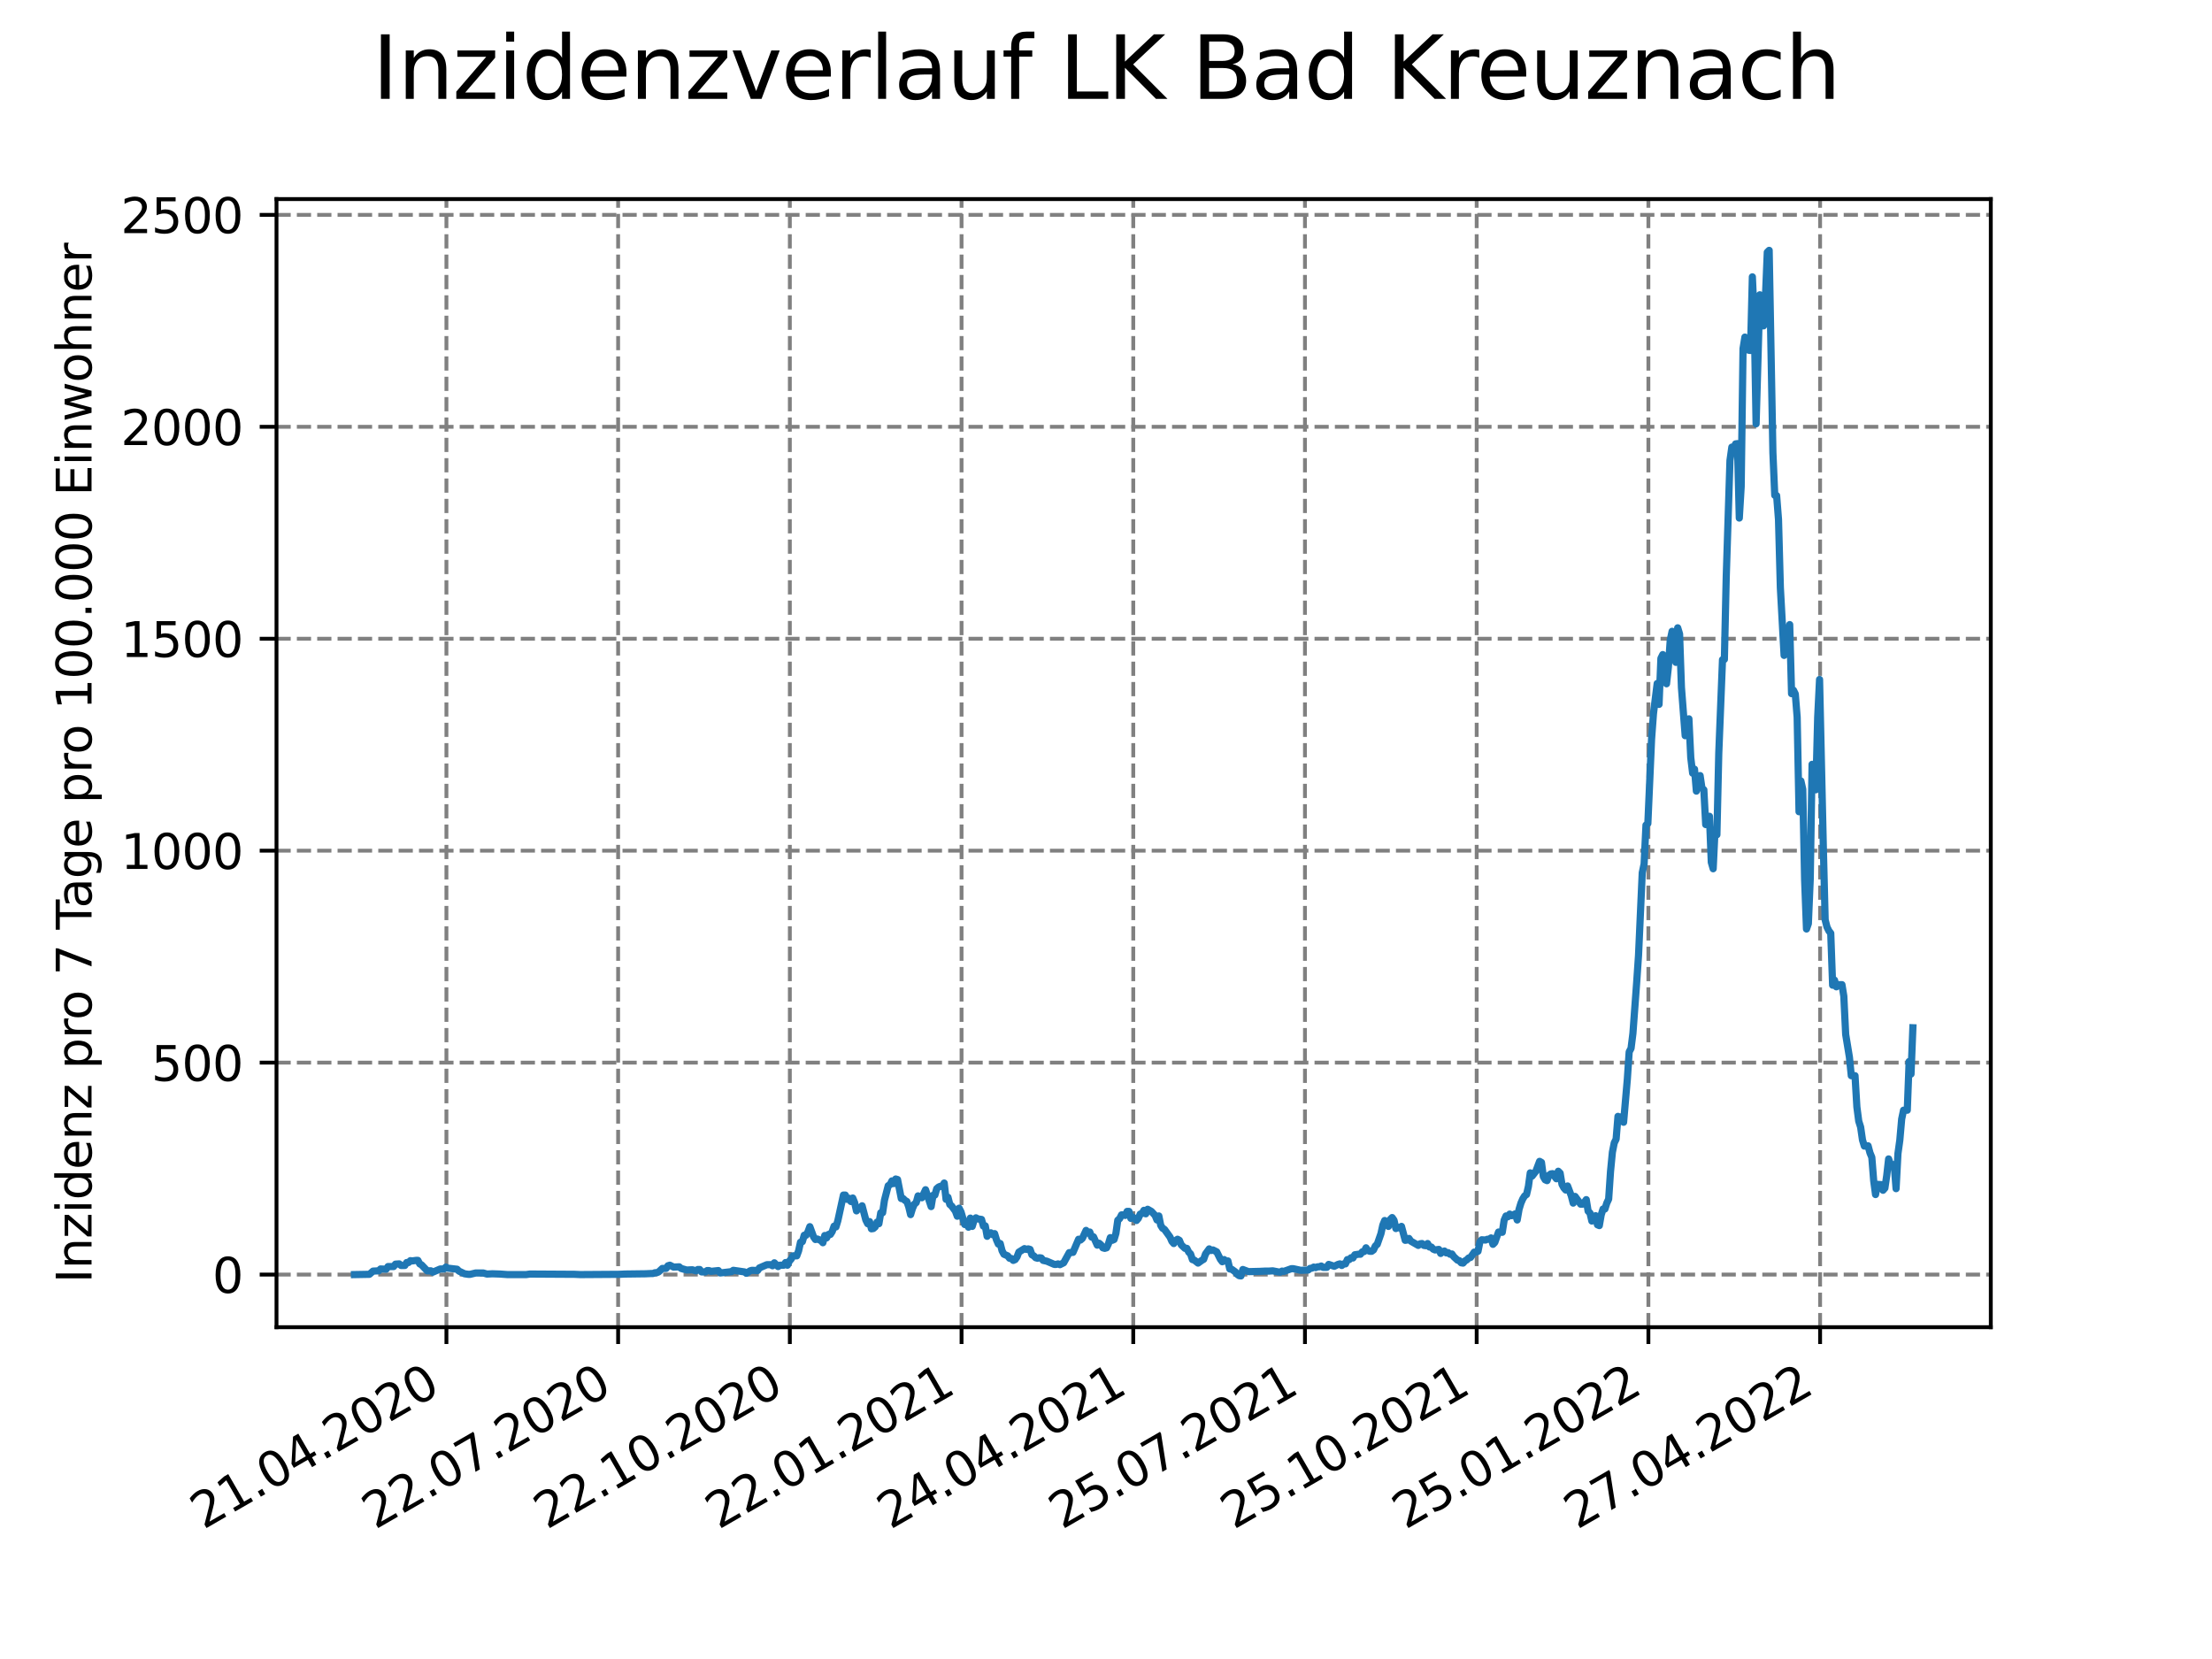 <?xml version="1.0" encoding="utf-8" standalone="no"?>
<!DOCTYPE svg PUBLIC "-//W3C//DTD SVG 1.1//EN"
  "http://www.w3.org/Graphics/SVG/1.1/DTD/svg11.dtd">
<svg xmlns:xlink="http://www.w3.org/1999/xlink" width="460.8pt" height="345.6pt" viewBox="0 0 460.8 345.6" xmlns="http://www.w3.org/2000/svg" version="1.1">
 <defs>
  <style type="text/css">*{stroke-linejoin: round; stroke-linecap: butt}</style>
 </defs>
 <g id="figure_1">
  <g id="patch_1">
   <path d="M 0 345.6 
L 460.8 345.6 
L 460.8 0 
L 0 0 
z
" style="fill: #ffffff"/>
  </g>
  <g id="axes_1">
   <g id="patch_2">
    <path d="M 57.6 276.48 
L 414.72 276.48 
L 414.72 41.472 
L 57.6 41.472 
z
" style="fill: #ffffff"/>
   </g>
   <g id="matplotlib.axis_1">
    <g id="xtick_1">
     <g id="line2d_1">
      <path d="M 92.998 276.48 
L 92.998 41.472 
" clip-path="url(#p98b57ef297)" style="fill: none; stroke-dasharray: 2.96,1.28; stroke-dashoffset: 0; stroke: #808080; stroke-width: 0.8"/>
     </g>
     <g id="line2d_2">
      <defs>
       <path id="m8af98fe41f" d="M 0 0 
L 0 3.5 
" style="stroke: #000000; stroke-width: 0.8"/>
      </defs>
      <g>
       <use xlink:href="#m8af98fe41f" x="92.998" y="276.48" style="stroke: #000000; stroke-width: 0.8"/>
      </g>
     </g>
     <g id="text_1">
      <!-- 21.04.2020 -->
      <g transform="translate(42.373 318.689)rotate(-30)scale(0.1 -0.1)">
       <defs>
        <path id="DejaVuSans-32" d="M 1228 531 
L 3431 531 
L 3431 0 
L 469 0 
L 469 531 
Q 828 903 1448 1529 
Q 2069 2156 2228 2338 
Q 2531 2678 2651 2914 
Q 2772 3150 2772 3378 
Q 2772 3750 2511 3984 
Q 2250 4219 1831 4219 
Q 1534 4219 1204 4116 
Q 875 4013 500 3803 
L 500 4441 
Q 881 4594 1212 4672 
Q 1544 4750 1819 4750 
Q 2544 4750 2975 4387 
Q 3406 4025 3406 3419 
Q 3406 3131 3298 2873 
Q 3191 2616 2906 2266 
Q 2828 2175 2409 1742 
Q 1991 1309 1228 531 
z
" transform="scale(0.016)"/>
        <path id="DejaVuSans-31" d="M 794 531 
L 1825 531 
L 1825 4091 
L 703 3866 
L 703 4441 
L 1819 4666 
L 2450 4666 
L 2450 531 
L 3481 531 
L 3481 0 
L 794 0 
L 794 531 
z
" transform="scale(0.016)"/>
        <path id="DejaVuSans-2e" d="M 684 794 
L 1344 794 
L 1344 0 
L 684 0 
L 684 794 
z
" transform="scale(0.016)"/>
        <path id="DejaVuSans-30" d="M 2034 4250 
Q 1547 4250 1301 3770 
Q 1056 3291 1056 2328 
Q 1056 1369 1301 889 
Q 1547 409 2034 409 
Q 2525 409 2770 889 
Q 3016 1369 3016 2328 
Q 3016 3291 2770 3770 
Q 2525 4250 2034 4250 
z
M 2034 4750 
Q 2819 4750 3233 4129 
Q 3647 3509 3647 2328 
Q 3647 1150 3233 529 
Q 2819 -91 2034 -91 
Q 1250 -91 836 529 
Q 422 1150 422 2328 
Q 422 3509 836 4129 
Q 1250 4750 2034 4750 
z
" transform="scale(0.016)"/>
        <path id="DejaVuSans-34" d="M 2419 4116 
L 825 1625 
L 2419 1625 
L 2419 4116 
z
M 2253 4666 
L 3047 4666 
L 3047 1625 
L 3713 1625 
L 3713 1100 
L 3047 1100 
L 3047 0 
L 2419 0 
L 2419 1100 
L 313 1100 
L 313 1709 
L 2253 4666 
z
" transform="scale(0.016)"/>
       </defs>
       <use xlink:href="#DejaVuSans-32"/>
       <use xlink:href="#DejaVuSans-31" x="63.623"/>
       <use xlink:href="#DejaVuSans-2e" x="127.246"/>
       <use xlink:href="#DejaVuSans-30" x="159.033"/>
       <use xlink:href="#DejaVuSans-34" x="222.656"/>
       <use xlink:href="#DejaVuSans-2e" x="286.279"/>
       <use xlink:href="#DejaVuSans-32" x="318.066"/>
       <use xlink:href="#DejaVuSans-30" x="381.689"/>
       <use xlink:href="#DejaVuSans-32" x="445.312"/>
       <use xlink:href="#DejaVuSans-30" x="508.936"/>
      </g>
     </g>
    </g>
    <g id="xtick_2">
     <g id="line2d_3">
      <path d="M 128.768 276.48 
L 128.768 41.472 
" clip-path="url(#p98b57ef297)" style="fill: none; stroke-dasharray: 2.96,1.28; stroke-dashoffset: 0; stroke: #808080; stroke-width: 0.8"/>
     </g>
     <g id="line2d_4">
      <g>
       <use xlink:href="#m8af98fe41f" x="128.768" y="276.48" style="stroke: #000000; stroke-width: 0.8"/>
      </g>
     </g>
     <g id="text_2">
      <!-- 22.07.2020 -->
      <g transform="translate(78.143 318.689)rotate(-30)scale(0.1 -0.1)">
       <defs>
        <path id="DejaVuSans-37" d="M 525 4666 
L 3525 4666 
L 3525 4397 
L 1831 0 
L 1172 0 
L 2766 4134 
L 525 4134 
L 525 4666 
z
" transform="scale(0.016)"/>
       </defs>
       <use xlink:href="#DejaVuSans-32"/>
       <use xlink:href="#DejaVuSans-32" x="63.623"/>
       <use xlink:href="#DejaVuSans-2e" x="127.246"/>
       <use xlink:href="#DejaVuSans-30" x="159.033"/>
       <use xlink:href="#DejaVuSans-37" x="222.656"/>
       <use xlink:href="#DejaVuSans-2e" x="286.279"/>
       <use xlink:href="#DejaVuSans-32" x="318.066"/>
       <use xlink:href="#DejaVuSans-30" x="381.689"/>
       <use xlink:href="#DejaVuSans-32" x="445.312"/>
       <use xlink:href="#DejaVuSans-30" x="508.936"/>
      </g>
     </g>
    </g>
    <g id="xtick_3">
     <g id="line2d_5">
      <path d="M 164.538 276.48 
L 164.538 41.472 
" clip-path="url(#p98b57ef297)" style="fill: none; stroke-dasharray: 2.96,1.28; stroke-dashoffset: 0; stroke: #808080; stroke-width: 0.8"/>
     </g>
     <g id="line2d_6">
      <g>
       <use xlink:href="#m8af98fe41f" x="164.538" y="276.48" style="stroke: #000000; stroke-width: 0.8"/>
      </g>
     </g>
     <g id="text_3">
      <!-- 22.10.2020 -->
      <g transform="translate(113.913 318.689)rotate(-30)scale(0.1 -0.1)">
       <use xlink:href="#DejaVuSans-32"/>
       <use xlink:href="#DejaVuSans-32" x="63.623"/>
       <use xlink:href="#DejaVuSans-2e" x="127.246"/>
       <use xlink:href="#DejaVuSans-31" x="159.033"/>
       <use xlink:href="#DejaVuSans-30" x="222.656"/>
       <use xlink:href="#DejaVuSans-2e" x="286.279"/>
       <use xlink:href="#DejaVuSans-32" x="318.066"/>
       <use xlink:href="#DejaVuSans-30" x="381.689"/>
       <use xlink:href="#DejaVuSans-32" x="445.312"/>
       <use xlink:href="#DejaVuSans-30" x="508.936"/>
      </g>
     </g>
    </g>
    <g id="xtick_4">
     <g id="line2d_7">
      <path d="M 200.309 276.48 
L 200.309 41.472 
" clip-path="url(#p98b57ef297)" style="fill: none; stroke-dasharray: 2.96,1.28; stroke-dashoffset: 0; stroke: #808080; stroke-width: 0.8"/>
     </g>
     <g id="line2d_8">
      <g>
       <use xlink:href="#m8af98fe41f" x="200.309" y="276.48" style="stroke: #000000; stroke-width: 0.8"/>
      </g>
     </g>
     <g id="text_4">
      <!-- 22.01.2021 -->
      <g transform="translate(149.683 318.689)rotate(-30)scale(0.1 -0.1)">
       <use xlink:href="#DejaVuSans-32"/>
       <use xlink:href="#DejaVuSans-32" x="63.623"/>
       <use xlink:href="#DejaVuSans-2e" x="127.246"/>
       <use xlink:href="#DejaVuSans-30" x="159.033"/>
       <use xlink:href="#DejaVuSans-31" x="222.656"/>
       <use xlink:href="#DejaVuSans-2e" x="286.279"/>
       <use xlink:href="#DejaVuSans-32" x="318.066"/>
       <use xlink:href="#DejaVuSans-30" x="381.689"/>
       <use xlink:href="#DejaVuSans-32" x="445.312"/>
       <use xlink:href="#DejaVuSans-31" x="508.936"/>
      </g>
     </g>
    </g>
    <g id="xtick_5">
     <g id="line2d_9">
      <path d="M 236.079 276.48 
L 236.079 41.472 
" clip-path="url(#p98b57ef297)" style="fill: none; stroke-dasharray: 2.96,1.28; stroke-dashoffset: 0; stroke: #808080; stroke-width: 0.8"/>
     </g>
     <g id="line2d_10">
      <g>
       <use xlink:href="#m8af98fe41f" x="236.079" y="276.48" style="stroke: #000000; stroke-width: 0.8"/>
      </g>
     </g>
     <g id="text_5">
      <!-- 24.04.2021 -->
      <g transform="translate(185.454 318.689)rotate(-30)scale(0.1 -0.1)">
       <use xlink:href="#DejaVuSans-32"/>
       <use xlink:href="#DejaVuSans-34" x="63.623"/>
       <use xlink:href="#DejaVuSans-2e" x="127.246"/>
       <use xlink:href="#DejaVuSans-30" x="159.033"/>
       <use xlink:href="#DejaVuSans-34" x="222.656"/>
       <use xlink:href="#DejaVuSans-2e" x="286.279"/>
       <use xlink:href="#DejaVuSans-32" x="318.066"/>
       <use xlink:href="#DejaVuSans-30" x="381.689"/>
       <use xlink:href="#DejaVuSans-32" x="445.312"/>
       <use xlink:href="#DejaVuSans-31" x="508.936"/>
      </g>
     </g>
    </g>
    <g id="xtick_6">
     <g id="line2d_11">
      <path d="M 271.849 276.48 
L 271.849 41.472 
" clip-path="url(#p98b57ef297)" style="fill: none; stroke-dasharray: 2.96,1.28; stroke-dashoffset: 0; stroke: #808080; stroke-width: 0.8"/>
     </g>
     <g id="line2d_12">
      <g>
       <use xlink:href="#m8af98fe41f" x="271.849" y="276.48" style="stroke: #000000; stroke-width: 0.8"/>
      </g>
     </g>
     <g id="text_6">
      <!-- 25.07.2021 -->
      <g transform="translate(221.224 318.689)rotate(-30)scale(0.1 -0.1)">
       <defs>
        <path id="DejaVuSans-35" d="M 691 4666 
L 3169 4666 
L 3169 4134 
L 1269 4134 
L 1269 2991 
Q 1406 3038 1543 3061 
Q 1681 3084 1819 3084 
Q 2600 3084 3056 2656 
Q 3513 2228 3513 1497 
Q 3513 744 3044 326 
Q 2575 -91 1722 -91 
Q 1428 -91 1123 -41 
Q 819 9 494 109 
L 494 744 
Q 775 591 1075 516 
Q 1375 441 1709 441 
Q 2250 441 2565 725 
Q 2881 1009 2881 1497 
Q 2881 1984 2565 2268 
Q 2250 2553 1709 2553 
Q 1456 2553 1204 2497 
Q 953 2441 691 2322 
L 691 4666 
z
" transform="scale(0.016)"/>
       </defs>
       <use xlink:href="#DejaVuSans-32"/>
       <use xlink:href="#DejaVuSans-35" x="63.623"/>
       <use xlink:href="#DejaVuSans-2e" x="127.246"/>
       <use xlink:href="#DejaVuSans-30" x="159.033"/>
       <use xlink:href="#DejaVuSans-37" x="222.656"/>
       <use xlink:href="#DejaVuSans-2e" x="286.279"/>
       <use xlink:href="#DejaVuSans-32" x="318.066"/>
       <use xlink:href="#DejaVuSans-30" x="381.689"/>
       <use xlink:href="#DejaVuSans-32" x="445.312"/>
       <use xlink:href="#DejaVuSans-31" x="508.936"/>
      </g>
     </g>
    </g>
    <g id="xtick_7">
     <g id="line2d_13">
      <path d="M 307.62 276.48 
L 307.62 41.472 
" clip-path="url(#p98b57ef297)" style="fill: none; stroke-dasharray: 2.96,1.28; stroke-dashoffset: 0; stroke: #808080; stroke-width: 0.8"/>
     </g>
     <g id="line2d_14">
      <g>
       <use xlink:href="#m8af98fe41f" x="307.62" y="276.48" style="stroke: #000000; stroke-width: 0.8"/>
      </g>
     </g>
     <g id="text_7">
      <!-- 25.10.2021 -->
      <g transform="translate(256.994 318.689)rotate(-30)scale(0.1 -0.1)">
       <use xlink:href="#DejaVuSans-32"/>
       <use xlink:href="#DejaVuSans-35" x="63.623"/>
       <use xlink:href="#DejaVuSans-2e" x="127.246"/>
       <use xlink:href="#DejaVuSans-31" x="159.033"/>
       <use xlink:href="#DejaVuSans-30" x="222.656"/>
       <use xlink:href="#DejaVuSans-2e" x="286.279"/>
       <use xlink:href="#DejaVuSans-32" x="318.066"/>
       <use xlink:href="#DejaVuSans-30" x="381.689"/>
       <use xlink:href="#DejaVuSans-32" x="445.312"/>
       <use xlink:href="#DejaVuSans-31" x="508.936"/>
      </g>
     </g>
    </g>
    <g id="xtick_8">
     <g id="line2d_15">
      <path d="M 343.39 276.48 
L 343.39 41.472 
" clip-path="url(#p98b57ef297)" style="fill: none; stroke-dasharray: 2.96,1.28; stroke-dashoffset: 0; stroke: #808080; stroke-width: 0.8"/>
     </g>
     <g id="line2d_16">
      <g>
       <use xlink:href="#m8af98fe41f" x="343.39" y="276.48" style="stroke: #000000; stroke-width: 0.8"/>
      </g>
     </g>
     <g id="text_8">
      <!-- 25.01.2022 -->
      <g transform="translate(292.765 318.689)rotate(-30)scale(0.1 -0.1)">
       <use xlink:href="#DejaVuSans-32"/>
       <use xlink:href="#DejaVuSans-35" x="63.623"/>
       <use xlink:href="#DejaVuSans-2e" x="127.246"/>
       <use xlink:href="#DejaVuSans-30" x="159.033"/>
       <use xlink:href="#DejaVuSans-31" x="222.656"/>
       <use xlink:href="#DejaVuSans-2e" x="286.279"/>
       <use xlink:href="#DejaVuSans-32" x="318.066"/>
       <use xlink:href="#DejaVuSans-30" x="381.689"/>
       <use xlink:href="#DejaVuSans-32" x="445.312"/>
       <use xlink:href="#DejaVuSans-32" x="508.936"/>
      </g>
     </g>
    </g>
    <g id="xtick_9">
     <g id="line2d_17">
      <path d="M 379.16 276.48 
L 379.16 41.472 
" clip-path="url(#p98b57ef297)" style="fill: none; stroke-dasharray: 2.96,1.28; stroke-dashoffset: 0; stroke: #808080; stroke-width: 0.8"/>
     </g>
     <g id="line2d_18">
      <g>
       <use xlink:href="#m8af98fe41f" x="379.16" y="276.48" style="stroke: #000000; stroke-width: 0.8"/>
      </g>
     </g>
     <g id="text_9">
      <!-- 27.04.2022 -->
      <g transform="translate(328.535 318.689)rotate(-30)scale(0.1 -0.1)">
       <use xlink:href="#DejaVuSans-32"/>
       <use xlink:href="#DejaVuSans-37" x="63.623"/>
       <use xlink:href="#DejaVuSans-2e" x="127.246"/>
       <use xlink:href="#DejaVuSans-30" x="159.033"/>
       <use xlink:href="#DejaVuSans-34" x="222.656"/>
       <use xlink:href="#DejaVuSans-2e" x="286.279"/>
       <use xlink:href="#DejaVuSans-32" x="318.066"/>
       <use xlink:href="#DejaVuSans-30" x="381.689"/>
       <use xlink:href="#DejaVuSans-32" x="445.312"/>
       <use xlink:href="#DejaVuSans-32" x="508.936"/>
      </g>
     </g>
    </g>
   </g>
   <g id="matplotlib.axis_2">
    <g id="ytick_1">
     <g id="line2d_19">
      <path d="M 57.6 265.519 
L 414.72 265.519 
" clip-path="url(#p98b57ef297)" style="fill: none; stroke-dasharray: 2.96,1.28; stroke-dashoffset: 0; stroke: #808080; stroke-width: 0.8"/>
     </g>
     <g id="line2d_20">
      <defs>
       <path id="mca3a124406" d="M 0 0 
L -3.5 0 
" style="stroke: #000000; stroke-width: 0.8"/>
      </defs>
      <g>
       <use xlink:href="#mca3a124406" x="57.6" y="265.519" style="stroke: #000000; stroke-width: 0.8"/>
      </g>
     </g>
     <g id="text_10">
      <!-- 0 -->
      <g transform="translate(44.237 269.318)scale(0.1 -0.1)">
       <use xlink:href="#DejaVuSans-30"/>
      </g>
     </g>
    </g>
    <g id="ytick_2">
     <g id="line2d_21">
      <path d="M 57.6 221.367 
L 414.72 221.367 
" clip-path="url(#p98b57ef297)" style="fill: none; stroke-dasharray: 2.96,1.28; stroke-dashoffset: 0; stroke: #808080; stroke-width: 0.8"/>
     </g>
     <g id="line2d_22">
      <g>
       <use xlink:href="#mca3a124406" x="57.6" y="221.367" style="stroke: #000000; stroke-width: 0.8"/>
      </g>
     </g>
     <g id="text_11">
      <!-- 500 -->
      <g transform="translate(31.512 225.166)scale(0.1 -0.1)">
       <use xlink:href="#DejaVuSans-35"/>
       <use xlink:href="#DejaVuSans-30" x="63.623"/>
       <use xlink:href="#DejaVuSans-30" x="127.246"/>
      </g>
     </g>
    </g>
    <g id="ytick_3">
     <g id="line2d_23">
      <path d="M 57.6 177.215 
L 414.72 177.215 
" clip-path="url(#p98b57ef297)" style="fill: none; stroke-dasharray: 2.96,1.28; stroke-dashoffset: 0; stroke: #808080; stroke-width: 0.8"/>
     </g>
     <g id="line2d_24">
      <g>
       <use xlink:href="#mca3a124406" x="57.6" y="177.215" style="stroke: #000000; stroke-width: 0.8"/>
      </g>
     </g>
     <g id="text_12">
      <!-- 1000 -->
      <g transform="translate(25.15 181.014)scale(0.1 -0.1)">
       <use xlink:href="#DejaVuSans-31"/>
       <use xlink:href="#DejaVuSans-30" x="63.623"/>
       <use xlink:href="#DejaVuSans-30" x="127.246"/>
       <use xlink:href="#DejaVuSans-30" x="190.869"/>
      </g>
     </g>
    </g>
    <g id="ytick_4">
     <g id="line2d_25">
      <path d="M 57.6 133.062 
L 414.72 133.062 
" clip-path="url(#p98b57ef297)" style="fill: none; stroke-dasharray: 2.96,1.28; stroke-dashoffset: 0; stroke: #808080; stroke-width: 0.8"/>
     </g>
     <g id="line2d_26">
      <g>
       <use xlink:href="#mca3a124406" x="57.6" y="133.062" style="stroke: #000000; stroke-width: 0.8"/>
      </g>
     </g>
     <g id="text_13">
      <!-- 1500 -->
      <g transform="translate(25.15 136.862)scale(0.1 -0.1)">
       <use xlink:href="#DejaVuSans-31"/>
       <use xlink:href="#DejaVuSans-35" x="63.623"/>
       <use xlink:href="#DejaVuSans-30" x="127.246"/>
       <use xlink:href="#DejaVuSans-30" x="190.869"/>
      </g>
     </g>
    </g>
    <g id="ytick_5">
     <g id="line2d_27">
      <path d="M 57.6 88.91 
L 414.72 88.91 
" clip-path="url(#p98b57ef297)" style="fill: none; stroke-dasharray: 2.96,1.28; stroke-dashoffset: 0; stroke: #808080; stroke-width: 0.8"/>
     </g>
     <g id="line2d_28">
      <g>
       <use xlink:href="#mca3a124406" x="57.6" y="88.91" style="stroke: #000000; stroke-width: 0.8"/>
      </g>
     </g>
     <g id="text_14">
      <!-- 2000 -->
      <g transform="translate(25.15 92.709)scale(0.1 -0.1)">
       <use xlink:href="#DejaVuSans-32"/>
       <use xlink:href="#DejaVuSans-30" x="63.623"/>
       <use xlink:href="#DejaVuSans-30" x="127.246"/>
       <use xlink:href="#DejaVuSans-30" x="190.869"/>
      </g>
     </g>
    </g>
    <g id="ytick_6">
     <g id="line2d_29">
      <path d="M 57.6 44.758 
L 414.72 44.758 
" clip-path="url(#p98b57ef297)" style="fill: none; stroke-dasharray: 2.96,1.28; stroke-dashoffset: 0; stroke: #808080; stroke-width: 0.8"/>
     </g>
     <g id="line2d_30">
      <g>
       <use xlink:href="#mca3a124406" x="57.6" y="44.758" style="stroke: #000000; stroke-width: 0.8"/>
      </g>
     </g>
     <g id="text_15">
      <!-- 2500 -->
      <g transform="translate(25.15 48.557)scale(0.1 -0.1)">
       <use xlink:href="#DejaVuSans-32"/>
       <use xlink:href="#DejaVuSans-35" x="63.623"/>
       <use xlink:href="#DejaVuSans-30" x="127.246"/>
       <use xlink:href="#DejaVuSans-30" x="190.869"/>
      </g>
     </g>
    </g>
    <g id="text_16">
     <!-- Inzidenz pro 7 Tage pro 100.000 Einwohner -->
     <g transform="translate(19.07 267.301)rotate(-90)scale(0.1 -0.1)">
      <defs>
       <path id="DejaVuSans-49" d="M 628 4666 
L 1259 4666 
L 1259 0 
L 628 0 
L 628 4666 
z
" transform="scale(0.016)"/>
       <path id="DejaVuSans-6e" d="M 3513 2113 
L 3513 0 
L 2938 0 
L 2938 2094 
Q 2938 2591 2744 2837 
Q 2550 3084 2163 3084 
Q 1697 3084 1428 2787 
Q 1159 2491 1159 1978 
L 1159 0 
L 581 0 
L 581 3500 
L 1159 3500 
L 1159 2956 
Q 1366 3272 1645 3428 
Q 1925 3584 2291 3584 
Q 2894 3584 3203 3211 
Q 3513 2838 3513 2113 
z
" transform="scale(0.016)"/>
       <path id="DejaVuSans-7a" d="M 353 3500 
L 3084 3500 
L 3084 2975 
L 922 459 
L 3084 459 
L 3084 0 
L 275 0 
L 275 525 
L 2438 3041 
L 353 3041 
L 353 3500 
z
" transform="scale(0.016)"/>
       <path id="DejaVuSans-69" d="M 603 3500 
L 1178 3500 
L 1178 0 
L 603 0 
L 603 3500 
z
M 603 4863 
L 1178 4863 
L 1178 4134 
L 603 4134 
L 603 4863 
z
" transform="scale(0.016)"/>
       <path id="DejaVuSans-64" d="M 2906 2969 
L 2906 4863 
L 3481 4863 
L 3481 0 
L 2906 0 
L 2906 525 
Q 2725 213 2448 61 
Q 2172 -91 1784 -91 
Q 1150 -91 751 415 
Q 353 922 353 1747 
Q 353 2572 751 3078 
Q 1150 3584 1784 3584 
Q 2172 3584 2448 3432 
Q 2725 3281 2906 2969 
z
M 947 1747 
Q 947 1113 1208 752 
Q 1469 391 1925 391 
Q 2381 391 2643 752 
Q 2906 1113 2906 1747 
Q 2906 2381 2643 2742 
Q 2381 3103 1925 3103 
Q 1469 3103 1208 2742 
Q 947 2381 947 1747 
z
" transform="scale(0.016)"/>
       <path id="DejaVuSans-65" d="M 3597 1894 
L 3597 1613 
L 953 1613 
Q 991 1019 1311 708 
Q 1631 397 2203 397 
Q 2534 397 2845 478 
Q 3156 559 3463 722 
L 3463 178 
Q 3153 47 2828 -22 
Q 2503 -91 2169 -91 
Q 1331 -91 842 396 
Q 353 884 353 1716 
Q 353 2575 817 3079 
Q 1281 3584 2069 3584 
Q 2775 3584 3186 3129 
Q 3597 2675 3597 1894 
z
M 3022 2063 
Q 3016 2534 2758 2815 
Q 2500 3097 2075 3097 
Q 1594 3097 1305 2825 
Q 1016 2553 972 2059 
L 3022 2063 
z
" transform="scale(0.016)"/>
       <path id="DejaVuSans-20" transform="scale(0.016)"/>
       <path id="DejaVuSans-70" d="M 1159 525 
L 1159 -1331 
L 581 -1331 
L 581 3500 
L 1159 3500 
L 1159 2969 
Q 1341 3281 1617 3432 
Q 1894 3584 2278 3584 
Q 2916 3584 3314 3078 
Q 3713 2572 3713 1747 
Q 3713 922 3314 415 
Q 2916 -91 2278 -91 
Q 1894 -91 1617 61 
Q 1341 213 1159 525 
z
M 3116 1747 
Q 3116 2381 2855 2742 
Q 2594 3103 2138 3103 
Q 1681 3103 1420 2742 
Q 1159 2381 1159 1747 
Q 1159 1113 1420 752 
Q 1681 391 2138 391 
Q 2594 391 2855 752 
Q 3116 1113 3116 1747 
z
" transform="scale(0.016)"/>
       <path id="DejaVuSans-72" d="M 2631 2963 
Q 2534 3019 2420 3045 
Q 2306 3072 2169 3072 
Q 1681 3072 1420 2755 
Q 1159 2438 1159 1844 
L 1159 0 
L 581 0 
L 581 3500 
L 1159 3500 
L 1159 2956 
Q 1341 3275 1631 3429 
Q 1922 3584 2338 3584 
Q 2397 3584 2469 3576 
Q 2541 3569 2628 3553 
L 2631 2963 
z
" transform="scale(0.016)"/>
       <path id="DejaVuSans-6f" d="M 1959 3097 
Q 1497 3097 1228 2736 
Q 959 2375 959 1747 
Q 959 1119 1226 758 
Q 1494 397 1959 397 
Q 2419 397 2687 759 
Q 2956 1122 2956 1747 
Q 2956 2369 2687 2733 
Q 2419 3097 1959 3097 
z
M 1959 3584 
Q 2709 3584 3137 3096 
Q 3566 2609 3566 1747 
Q 3566 888 3137 398 
Q 2709 -91 1959 -91 
Q 1206 -91 779 398 
Q 353 888 353 1747 
Q 353 2609 779 3096 
Q 1206 3584 1959 3584 
z
" transform="scale(0.016)"/>
       <path id="DejaVuSans-54" d="M -19 4666 
L 3928 4666 
L 3928 4134 
L 2272 4134 
L 2272 0 
L 1638 0 
L 1638 4134 
L -19 4134 
L -19 4666 
z
" transform="scale(0.016)"/>
       <path id="DejaVuSans-61" d="M 2194 1759 
Q 1497 1759 1228 1600 
Q 959 1441 959 1056 
Q 959 750 1161 570 
Q 1363 391 1709 391 
Q 2188 391 2477 730 
Q 2766 1069 2766 1631 
L 2766 1759 
L 2194 1759 
z
M 3341 1997 
L 3341 0 
L 2766 0 
L 2766 531 
Q 2569 213 2275 61 
Q 1981 -91 1556 -91 
Q 1019 -91 701 211 
Q 384 513 384 1019 
Q 384 1609 779 1909 
Q 1175 2209 1959 2209 
L 2766 2209 
L 2766 2266 
Q 2766 2663 2505 2880 
Q 2244 3097 1772 3097 
Q 1472 3097 1187 3025 
Q 903 2953 641 2809 
L 641 3341 
Q 956 3463 1253 3523 
Q 1550 3584 1831 3584 
Q 2591 3584 2966 3190 
Q 3341 2797 3341 1997 
z
" transform="scale(0.016)"/>
       <path id="DejaVuSans-67" d="M 2906 1791 
Q 2906 2416 2648 2759 
Q 2391 3103 1925 3103 
Q 1463 3103 1205 2759 
Q 947 2416 947 1791 
Q 947 1169 1205 825 
Q 1463 481 1925 481 
Q 2391 481 2648 825 
Q 2906 1169 2906 1791 
z
M 3481 434 
Q 3481 -459 3084 -895 
Q 2688 -1331 1869 -1331 
Q 1566 -1331 1297 -1286 
Q 1028 -1241 775 -1147 
L 775 -588 
Q 1028 -725 1275 -790 
Q 1522 -856 1778 -856 
Q 2344 -856 2625 -561 
Q 2906 -266 2906 331 
L 2906 616 
Q 2728 306 2450 153 
Q 2172 0 1784 0 
Q 1141 0 747 490 
Q 353 981 353 1791 
Q 353 2603 747 3093 
Q 1141 3584 1784 3584 
Q 2172 3584 2450 3431 
Q 2728 3278 2906 2969 
L 2906 3500 
L 3481 3500 
L 3481 434 
z
" transform="scale(0.016)"/>
       <path id="DejaVuSans-45" d="M 628 4666 
L 3578 4666 
L 3578 4134 
L 1259 4134 
L 1259 2753 
L 3481 2753 
L 3481 2222 
L 1259 2222 
L 1259 531 
L 3634 531 
L 3634 0 
L 628 0 
L 628 4666 
z
" transform="scale(0.016)"/>
       <path id="DejaVuSans-77" d="M 269 3500 
L 844 3500 
L 1563 769 
L 2278 3500 
L 2956 3500 
L 3675 769 
L 4391 3500 
L 4966 3500 
L 4050 0 
L 3372 0 
L 2619 2869 
L 1863 0 
L 1184 0 
L 269 3500 
z
" transform="scale(0.016)"/>
       <path id="DejaVuSans-68" d="M 3513 2113 
L 3513 0 
L 2938 0 
L 2938 2094 
Q 2938 2591 2744 2837 
Q 2550 3084 2163 3084 
Q 1697 3084 1428 2787 
Q 1159 2491 1159 1978 
L 1159 0 
L 581 0 
L 581 4863 
L 1159 4863 
L 1159 2956 
Q 1366 3272 1645 3428 
Q 1925 3584 2291 3584 
Q 2894 3584 3203 3211 
Q 3513 2838 3513 2113 
z
" transform="scale(0.016)"/>
      </defs>
      <use xlink:href="#DejaVuSans-49"/>
      <use xlink:href="#DejaVuSans-6e" x="29.492"/>
      <use xlink:href="#DejaVuSans-7a" x="92.871"/>
      <use xlink:href="#DejaVuSans-69" x="145.361"/>
      <use xlink:href="#DejaVuSans-64" x="173.145"/>
      <use xlink:href="#DejaVuSans-65" x="236.621"/>
      <use xlink:href="#DejaVuSans-6e" x="298.145"/>
      <use xlink:href="#DejaVuSans-7a" x="361.523"/>
      <use xlink:href="#DejaVuSans-20" x="414.014"/>
      <use xlink:href="#DejaVuSans-70" x="445.801"/>
      <use xlink:href="#DejaVuSans-72" x="509.277"/>
      <use xlink:href="#DejaVuSans-6f" x="548.141"/>
      <use xlink:href="#DejaVuSans-20" x="609.322"/>
      <use xlink:href="#DejaVuSans-37" x="641.109"/>
      <use xlink:href="#DejaVuSans-20" x="704.732"/>
      <use xlink:href="#DejaVuSans-54" x="736.52"/>
      <use xlink:href="#DejaVuSans-61" x="781.104"/>
      <use xlink:href="#DejaVuSans-67" x="842.383"/>
      <use xlink:href="#DejaVuSans-65" x="905.859"/>
      <use xlink:href="#DejaVuSans-20" x="967.383"/>
      <use xlink:href="#DejaVuSans-70" x="999.17"/>
      <use xlink:href="#DejaVuSans-72" x="1062.646"/>
      <use xlink:href="#DejaVuSans-6f" x="1101.51"/>
      <use xlink:href="#DejaVuSans-20" x="1162.691"/>
      <use xlink:href="#DejaVuSans-31" x="1194.479"/>
      <use xlink:href="#DejaVuSans-30" x="1258.102"/>
      <use xlink:href="#DejaVuSans-30" x="1321.725"/>
      <use xlink:href="#DejaVuSans-2e" x="1385.348"/>
      <use xlink:href="#DejaVuSans-30" x="1417.135"/>
      <use xlink:href="#DejaVuSans-30" x="1480.758"/>
      <use xlink:href="#DejaVuSans-30" x="1544.381"/>
      <use xlink:href="#DejaVuSans-20" x="1608.004"/>
      <use xlink:href="#DejaVuSans-45" x="1639.791"/>
      <use xlink:href="#DejaVuSans-69" x="1702.975"/>
      <use xlink:href="#DejaVuSans-6e" x="1730.758"/>
      <use xlink:href="#DejaVuSans-77" x="1794.137"/>
      <use xlink:href="#DejaVuSans-6f" x="1875.924"/>
      <use xlink:href="#DejaVuSans-68" x="1937.105"/>
      <use xlink:href="#DejaVuSans-6e" x="2000.484"/>
      <use xlink:href="#DejaVuSans-65" x="2063.863"/>
      <use xlink:href="#DejaVuSans-72" x="2125.387"/>
     </g>
    </g>
   </g>
   <g id="line2d_31">
    <path d="M 73.833 265.519 
L 76.943 265.463 
L 77.721 264.794 
L 78.887 264.738 
L 79.276 264.348 
L 80.442 264.404 
L 80.831 263.846 
L 81.998 263.846 
L 82.386 263.344 
L 83.164 263.288 
L 83.553 263.623 
L 84.331 263.623 
L 84.719 263.009 
L 85.108 263.009 
L 85.497 262.619 
L 85.886 262.675 
L 86.663 262.563 
L 87.052 262.563 
L 87.441 263.288 
L 87.83 263.511 
L 88.996 264.738 
L 89.774 264.738 
L 90.163 265.017 
L 91.718 264.348 
L 92.496 264.348 
L 92.884 263.958 
L 93.273 264.181 
L 95.217 264.404 
L 95.606 264.794 
L 96.772 265.352 
L 97.55 265.463 
L 97.939 265.463 
L 99.105 265.184 
L 99.883 265.184 
L 100.66 265.184 
L 101.438 265.407 
L 102.605 265.352 
L 104.16 265.407 
L 105.715 265.519 
L 109.603 265.519 
L 110.381 265.407 
L 119.712 265.463 
L 120.878 265.519 
L 129.043 265.463 
L 130.21 265.407 
L 134.487 265.352 
L 135.653 265.296 
L 136.042 265.296 
L 136.431 265.129 
L 136.82 265.129 
L 137.208 264.961 
L 137.986 264.236 
L 138.764 264.236 
L 139.152 263.679 
L 139.541 263.567 
L 140.319 263.958 
L 141.485 263.902 
L 141.874 264.236 
L 143.041 264.571 
L 144.207 264.515 
L 144.985 264.738 
L 145.373 264.459 
L 145.762 264.459 
L 146.151 264.961 
L 146.929 264.961 
L 147.317 264.682 
L 147.706 264.682 
L 148.095 264.85 
L 149.65 264.682 
L 150.039 265.184 
L 152.372 264.906 
L 152.761 264.627 
L 155.094 264.961 
L 155.482 265.24 
L 156.26 264.738 
L 156.649 264.627 
L 157.815 264.682 
L 158.204 264.125 
L 159.759 263.456 
L 160.537 263.456 
L 160.926 263.679 
L 161.314 263.065 
L 162.092 263.846 
L 162.481 263.567 
L 163.259 263.567 
L 163.647 263.009 
L 164.036 263.567 
L 164.425 262.731 
L 164.814 262.284 
L 165.203 261.615 
L 165.98 261.615 
L 166.369 260.556 
L 166.758 258.771 
L 167.147 258.66 
L 167.535 257.321 
L 167.924 257.321 
L 168.313 256.596 
L 168.702 255.537 
L 169.479 257.656 
L 169.868 258.213 
L 170.257 258.102 
L 171.035 258.437 
L 171.423 258.883 
L 171.812 257.377 
L 172.201 257.879 
L 172.59 257.154 
L 172.979 257.154 
L 173.368 256.54 
L 173.756 255.425 
L 174.145 255.592 
L 174.534 254.31 
L 175.7 248.956 
L 176.089 248.956 
L 176.478 249.848 
L 176.867 249.625 
L 177.256 250.295 
L 177.644 249.57 
L 178.033 250.518 
L 178.422 252.246 
L 178.811 251.745 
L 179.2 251.689 
L 179.588 251.187 
L 180.366 254.143 
L 180.755 254.923 
L 181.144 254.477 
L 181.532 255.983 
L 181.921 255.927 
L 182.31 255.592 
L 182.699 254.589 
L 183.088 254.923 
L 183.477 252.637 
L 183.865 252.637 
L 184.254 250.016 
L 185.032 247.004 
L 185.421 246.781 
L 185.809 246.001 
L 186.198 246.558 
L 186.587 245.61 
L 186.976 245.722 
L 187.753 249.681 
L 188.142 249.681 
L 188.531 250.072 
L 188.92 250.295 
L 189.309 251.41 
L 189.697 253.027 
L 190.086 251.745 
L 190.475 250.852 
L 190.864 250.518 
L 191.253 249.123 
L 191.642 249.402 
L 192.03 249.514 
L 192.808 247.841 
L 193.974 251.354 
L 194.363 249.012 
L 194.752 248.956 
L 195.141 247.618 
L 195.53 247.283 
L 195.918 247.116 
L 196.307 247.172 
L 196.696 246.447 
L 197.085 249.848 
L 197.474 249.402 
L 197.862 250.908 
L 198.251 251.243 
L 199.029 252.302 
L 199.418 253.362 
L 199.806 251.689 
L 200.195 252.469 
L 200.973 255.091 
L 201.362 254.7 
L 201.751 255.648 
L 202.139 253.752 
L 202.528 255.481 
L 202.917 254.198 
L 203.306 253.696 
L 203.695 253.919 
L 204.472 254.031 
L 204.861 255.425 
L 205.25 255.369 
L 205.639 257.544 
L 206.027 256.987 
L 206.416 256.819 
L 206.805 257.21 
L 207.194 256.987 
L 207.583 258.269 
L 207.971 259.162 
L 208.36 259.05 
L 208.749 260.556 
L 209.138 261.281 
L 209.915 261.615 
L 210.304 262.117 
L 210.693 262.173 
L 211.082 262.563 
L 211.471 262.396 
L 211.86 261.838 
L 212.248 260.835 
L 213.415 260.11 
L 213.804 260.277 
L 214.192 260.165 
L 214.581 260.277 
L 214.97 261.392 
L 215.359 261.615 
L 215.748 262.006 
L 216.136 262.117 
L 216.525 262.006 
L 216.914 262.061 
L 217.303 262.563 
L 218.08 262.731 
L 219.636 263.4 
L 220.024 263.4 
L 220.413 263.288 
L 220.802 263.456 
L 221.58 263.065 
L 222.746 260.946 
L 223.524 260.89 
L 224.69 258.158 
L 225.079 258.325 
L 225.468 257.99 
L 226.245 256.317 
L 226.634 256.875 
L 227.023 256.652 
L 227.412 257.712 
L 227.801 257.656 
L 228.578 259.385 
L 228.967 258.994 
L 229.356 259.329 
L 229.745 259.942 
L 230.133 260.054 
L 230.522 259.942 
L 230.911 259.106 
L 231.3 257.823 
L 231.689 258.381 
L 232.078 258.213 
L 232.466 256.931 
L 232.855 254.198 
L 233.244 253.864 
L 233.633 253.083 
L 234.022 253.083 
L 234.41 253.194 
L 234.799 252.358 
L 235.188 252.358 
L 235.577 253.808 
L 235.966 253.529 
L 236.354 253.808 
L 236.743 254.254 
L 237.132 253.808 
L 237.521 252.916 
L 237.91 252.804 
L 238.298 252.135 
L 238.687 252.86 
L 239.076 251.912 
L 239.854 252.358 
L 240.631 253.194 
L 241.02 254.143 
L 241.409 253.306 
L 241.798 255.258 
L 242.187 255.871 
L 242.575 256.094 
L 243.742 257.712 
L 244.131 258.604 
L 244.519 259.05 
L 244.908 258.437 
L 245.297 258.158 
L 245.686 258.381 
L 246.075 259.329 
L 246.852 260.054 
L 247.241 260.054 
L 247.63 260.835 
L 248.019 261.225 
L 248.407 262.396 
L 248.796 262.508 
L 249.574 263.121 
L 250.351 262.563 
L 250.74 262.34 
L 251.129 261.225 
L 251.907 260.165 
L 252.296 260.5 
L 252.684 260.388 
L 253.462 260.779 
L 254.24 262.34 
L 254.628 262.842 
L 255.017 262.396 
L 255.406 262.731 
L 255.795 262.675 
L 256.184 264.348 
L 256.572 264.404 
L 257.35 264.961 
L 257.739 265.463 
L 258.128 265.742 
L 258.516 265.798 
L 258.905 264.459 
L 260.072 264.906 
L 262.405 264.85 
L 263.571 264.794 
L 264.349 264.794 
L 265.126 264.738 
L 266.293 264.961 
L 266.681 265.017 
L 267.07 264.794 
L 267.459 264.85 
L 269.014 264.292 
L 269.403 264.292 
L 270.958 264.627 
L 272.514 264.571 
L 272.902 264.236 
L 273.291 264.181 
L 273.68 263.958 
L 274.069 264.069 
L 274.458 263.902 
L 274.846 263.902 
L 275.235 263.734 
L 275.624 264.013 
L 276.402 264.013 
L 276.79 263.4 
L 277.957 263.79 
L 278.734 263.4 
L 279.123 263.288 
L 279.512 263.623 
L 279.901 263.288 
L 280.29 263.288 
L 280.678 262.396 
L 281.067 262.396 
L 281.456 262.006 
L 281.845 262.061 
L 282.234 261.392 
L 283.011 261.281 
L 283.4 261.281 
L 283.789 260.779 
L 284.178 260.723 
L 284.567 259.942 
L 284.955 260.5 
L 285.344 260.667 
L 285.733 260.667 
L 286.122 260.388 
L 286.511 259.552 
L 286.899 259.217 
L 287.677 256.987 
L 288.066 255.202 
L 288.455 254.254 
L 288.843 254.7 
L 289.232 255.481 
L 289.621 254.031 
L 290.01 253.641 
L 290.399 254.198 
L 290.788 255.927 
L 291.176 255.648 
L 291.565 255.816 
L 291.954 255.481 
L 292.732 258.381 
L 293.12 258.325 
L 293.509 257.99 
L 293.898 258.548 
L 295.453 259.44 
L 295.842 259.106 
L 296.231 259.05 
L 296.62 259.44 
L 297.008 259.496 
L 297.397 259.05 
L 297.786 259.775 
L 298.175 259.775 
L 298.564 260.221 
L 298.952 260.388 
L 299.73 260.277 
L 300.119 261.113 
L 300.508 260.779 
L 300.897 260.611 
L 301.285 261.002 
L 301.674 260.946 
L 302.063 261.281 
L 302.452 261.225 
L 302.841 261.783 
L 303.618 262.508 
L 304.007 262.619 
L 304.396 263.065 
L 304.785 263.121 
L 305.173 262.675 
L 305.562 262.452 
L 305.951 262.061 
L 306.34 261.95 
L 307.117 260.835 
L 307.506 260.835 
L 307.895 260.667 
L 308.284 258.715 
L 308.673 258.269 
L 309.45 258.325 
L 309.839 258.158 
L 310.228 258.158 
L 310.617 257.879 
L 311.006 259.217 
L 311.394 258.827 
L 312.172 256.652 
L 312.95 256.708 
L 313.338 254.198 
L 313.727 253.306 
L 314.116 253.473 
L 314.505 252.916 
L 314.894 253.25 
L 315.671 252.86 
L 316.06 254.143 
L 316.449 251.912 
L 316.838 250.629 
L 317.226 249.737 
L 317.615 249.123 
L 318.004 248.845 
L 318.393 247.172 
L 318.782 244.327 
L 319.17 244.997 
L 319.948 243.993 
L 320.726 241.93 
L 321.115 242.153 
L 321.503 245.108 
L 321.892 245.777 
L 322.281 245.945 
L 322.67 244.829 
L 323.059 244.551 
L 323.447 244.495 
L 324.225 245.554 
L 324.614 243.993 
L 325.003 244.383 
L 325.391 246.725 
L 325.78 247.45 
L 326.169 247.897 
L 326.558 247.06 
L 327.335 249.123 
L 327.724 250.629 
L 328.113 249.235 
L 328.891 250.295 
L 329.279 250.852 
L 329.668 250.852 
L 330.057 250.462 
L 330.446 249.904 
L 330.835 252.302 
L 331.224 252.693 
L 331.612 254.366 
L 332.001 254.031 
L 332.39 253.25 
L 332.779 255.146 
L 333.168 255.314 
L 333.556 253.083 
L 333.945 251.856 
L 334.334 251.856 
L 334.723 250.629 
L 335.112 249.793 
L 335.5 244.049 
L 335.889 240.033 
L 336.278 238.082 
L 336.667 237.301 
L 337.056 232.561 
L 337.444 233.063 
L 337.833 232.616 
L 338.222 233.788 
L 339 224.865 
L 339.388 219.121 
L 339.777 218.396 
L 340.166 215.273 
L 340.944 204.733 
L 341.333 199.045 
L 342.11 181.813 
L 342.499 179.972 
L 342.888 171.886 
L 343.277 171.551 
L 344.054 153.929 
L 344.443 148.687 
L 345.221 142.385 
L 345.609 146.735 
L 345.998 137.143 
L 346.387 136.362 
L 346.776 141.437 
L 347.165 142.441 
L 347.553 138.984 
L 347.942 133.351 
L 348.331 131.511 
L 348.72 133.797 
L 349.109 137.98 
L 349.497 130.786 
L 349.886 132.068 
L 350.275 143.222 
L 351.053 153.26 
L 351.442 150.081 
L 351.83 149.747 
L 352.219 157.833 
L 352.608 161.067 
L 352.997 160.231 
L 353.386 164.804 
L 353.774 161.792 
L 354.163 161.569 
L 354.552 164.19 
L 354.941 164.525 
L 355.33 171.775 
L 356.107 170.046 
L 356.496 179.638 
L 356.885 180.976 
L 357.274 172.89 
L 357.662 173.894 
L 358.051 156.941 
L 358.829 137.422 
L 359.218 137.366 
L 359.606 120.19 
L 360.384 95.931 
L 360.773 93.143 
L 361.162 93.422 
L 361.551 92.474 
L 361.939 92.418 
L 362.328 107.921 
L 362.717 101.397 
L 363.106 72.621 
L 363.495 70.223 
L 364.272 72.955 
L 364.661 73.011 
L 365.05 57.675 
L 365.439 66.319 
L 365.827 88.291 
L 366.605 61.412 
L 366.994 67.88 
L 367.383 67.88 
L 367.771 61.969 
L 368.16 52.545 
L 368.549 52.154 
L 369.327 94.258 
L 369.715 103.181 
L 370.104 103.237 
L 370.493 108.2 
L 370.882 122.421 
L 371.66 136.53 
L 372.048 132.905 
L 372.437 133.016 
L 372.826 130.117 
L 373.215 144.504 
L 373.604 143.779 
L 373.992 144.56 
L 374.381 149.412 
L 374.77 169.098 
L 375.159 162.685 
L 375.548 164.413 
L 375.936 183.263 
L 376.325 193.524 
L 376.714 192.408 
L 377.103 183.151 
L 377.492 159.227 
L 377.88 164.134 
L 378.269 164.525 
L 378.658 149.412 
L 379.047 141.549 
L 379.824 176.124 
L 380.213 191.628 
L 380.602 193.133 
L 380.991 193.914 
L 381.38 194.416 
L 381.769 205.235 
L 382.157 204.175 
L 382.546 205.569 
L 382.935 205.123 
L 383.713 205.123 
L 384.101 207.521 
L 384.49 215.496 
L 385.268 220.236 
L 385.657 224.084 
L 386.434 224.084 
L 386.823 230.609 
L 387.212 233.564 
L 387.601 234.791 
L 387.989 237.468 
L 388.378 238.751 
L 389.156 238.695 
L 389.545 240.145 
L 389.933 241.093 
L 390.322 245.945 
L 390.711 248.845 
L 391.1 246.725 
L 391.878 246.781 
L 392.266 247.952 
L 392.655 247.506 
L 393.044 244.885 
L 393.433 241.428 
L 393.822 242.599 
L 394.599 242.599 
L 394.988 247.618 
L 395.377 240.312 
L 395.766 237.524 
L 396.154 233.118 
L 396.543 231.278 
L 397.321 231.278 
L 397.71 221.128 
L 398.098 223.749 
L 398.487 214.102 
L 398.487 214.102 
" clip-path="url(#p98b57ef297)" style="fill: none; stroke: #1f77b4; stroke-width: 1.5; stroke-linecap: square"/>
   </g>
   <g id="patch_3">
    <path d="M 57.6 276.48 
L 57.6 41.472 
" style="fill: none; stroke: #000000; stroke-width: 0.8; stroke-linejoin: miter; stroke-linecap: square"/>
   </g>
   <g id="patch_4">
    <path d="M 414.72 276.48 
L 414.72 41.472 
" style="fill: none; stroke: #000000; stroke-width: 0.8; stroke-linejoin: miter; stroke-linecap: square"/>
   </g>
   <g id="patch_5">
    <path d="M 57.6 276.48 
L 414.72 276.48 
" style="fill: none; stroke: #000000; stroke-width: 0.8; stroke-linejoin: miter; stroke-linecap: square"/>
   </g>
   <g id="patch_6">
    <path d="M 57.6 41.472 
L 414.72 41.472 
" style="fill: none; stroke: #000000; stroke-width: 0.8; stroke-linejoin: miter; stroke-linecap: square"/>
   </g>
  </g>
  <g id="text_17">
   <!-- Inzidenzverlauf LK Bad Kreuznach -->
   <g transform="translate(77.549 20.589)scale(0.18 -0.18)">
    <defs>
     <path id="DejaVuSans-76" d="M 191 3500 
L 800 3500 
L 1894 563 
L 2988 3500 
L 3597 3500 
L 2284 0 
L 1503 0 
L 191 3500 
z
" transform="scale(0.016)"/>
     <path id="DejaVuSans-6c" d="M 603 4863 
L 1178 4863 
L 1178 0 
L 603 0 
L 603 4863 
z
" transform="scale(0.016)"/>
     <path id="DejaVuSans-75" d="M 544 1381 
L 544 3500 
L 1119 3500 
L 1119 1403 
Q 1119 906 1312 657 
Q 1506 409 1894 409 
Q 2359 409 2629 706 
Q 2900 1003 2900 1516 
L 2900 3500 
L 3475 3500 
L 3475 0 
L 2900 0 
L 2900 538 
Q 2691 219 2414 64 
Q 2138 -91 1772 -91 
Q 1169 -91 856 284 
Q 544 659 544 1381 
z
M 1991 3584 
L 1991 3584 
z
" transform="scale(0.016)"/>
     <path id="DejaVuSans-66" d="M 2375 4863 
L 2375 4384 
L 1825 4384 
Q 1516 4384 1395 4259 
Q 1275 4134 1275 3809 
L 1275 3500 
L 2222 3500 
L 2222 3053 
L 1275 3053 
L 1275 0 
L 697 0 
L 697 3053 
L 147 3053 
L 147 3500 
L 697 3500 
L 697 3744 
Q 697 4328 969 4595 
Q 1241 4863 1831 4863 
L 2375 4863 
z
" transform="scale(0.016)"/>
     <path id="DejaVuSans-4c" d="M 628 4666 
L 1259 4666 
L 1259 531 
L 3531 531 
L 3531 0 
L 628 0 
L 628 4666 
z
" transform="scale(0.016)"/>
     <path id="DejaVuSans-4b" d="M 628 4666 
L 1259 4666 
L 1259 2694 
L 3353 4666 
L 4166 4666 
L 1850 2491 
L 4331 0 
L 3500 0 
L 1259 2247 
L 1259 0 
L 628 0 
L 628 4666 
z
" transform="scale(0.016)"/>
     <path id="DejaVuSans-42" d="M 1259 2228 
L 1259 519 
L 2272 519 
Q 2781 519 3026 730 
Q 3272 941 3272 1375 
Q 3272 1813 3026 2020 
Q 2781 2228 2272 2228 
L 1259 2228 
z
M 1259 4147 
L 1259 2741 
L 2194 2741 
Q 2656 2741 2882 2914 
Q 3109 3088 3109 3444 
Q 3109 3797 2882 3972 
Q 2656 4147 2194 4147 
L 1259 4147 
z
M 628 4666 
L 2241 4666 
Q 2963 4666 3353 4366 
Q 3744 4066 3744 3513 
Q 3744 3084 3544 2831 
Q 3344 2578 2956 2516 
Q 3422 2416 3680 2098 
Q 3938 1781 3938 1306 
Q 3938 681 3513 340 
Q 3088 0 2303 0 
L 628 0 
L 628 4666 
z
" transform="scale(0.016)"/>
     <path id="DejaVuSans-63" d="M 3122 3366 
L 3122 2828 
Q 2878 2963 2633 3030 
Q 2388 3097 2138 3097 
Q 1578 3097 1268 2742 
Q 959 2388 959 1747 
Q 959 1106 1268 751 
Q 1578 397 2138 397 
Q 2388 397 2633 464 
Q 2878 531 3122 666 
L 3122 134 
Q 2881 22 2623 -34 
Q 2366 -91 2075 -91 
Q 1284 -91 818 406 
Q 353 903 353 1747 
Q 353 2603 823 3093 
Q 1294 3584 2113 3584 
Q 2378 3584 2631 3529 
Q 2884 3475 3122 3366 
z
" transform="scale(0.016)"/>
    </defs>
    <use xlink:href="#DejaVuSans-49"/>
    <use xlink:href="#DejaVuSans-6e" x="29.492"/>
    <use xlink:href="#DejaVuSans-7a" x="92.871"/>
    <use xlink:href="#DejaVuSans-69" x="145.361"/>
    <use xlink:href="#DejaVuSans-64" x="173.145"/>
    <use xlink:href="#DejaVuSans-65" x="236.621"/>
    <use xlink:href="#DejaVuSans-6e" x="298.145"/>
    <use xlink:href="#DejaVuSans-7a" x="361.523"/>
    <use xlink:href="#DejaVuSans-76" x="414.014"/>
    <use xlink:href="#DejaVuSans-65" x="473.193"/>
    <use xlink:href="#DejaVuSans-72" x="534.717"/>
    <use xlink:href="#DejaVuSans-6c" x="575.83"/>
    <use xlink:href="#DejaVuSans-61" x="603.613"/>
    <use xlink:href="#DejaVuSans-75" x="664.893"/>
    <use xlink:href="#DejaVuSans-66" x="728.271"/>
    <use xlink:href="#DejaVuSans-20" x="763.477"/>
    <use xlink:href="#DejaVuSans-4c" x="795.264"/>
    <use xlink:href="#DejaVuSans-4b" x="850.977"/>
    <use xlink:href="#DejaVuSans-20" x="916.553"/>
    <use xlink:href="#DejaVuSans-42" x="948.34"/>
    <use xlink:href="#DejaVuSans-61" x="1016.943"/>
    <use xlink:href="#DejaVuSans-64" x="1078.223"/>
    <use xlink:href="#DejaVuSans-20" x="1141.699"/>
    <use xlink:href="#DejaVuSans-4b" x="1173.486"/>
    <use xlink:href="#DejaVuSans-72" x="1239.062"/>
    <use xlink:href="#DejaVuSans-65" x="1277.926"/>
    <use xlink:href="#DejaVuSans-75" x="1339.449"/>
    <use xlink:href="#DejaVuSans-7a" x="1402.828"/>
    <use xlink:href="#DejaVuSans-6e" x="1455.318"/>
    <use xlink:href="#DejaVuSans-61" x="1518.697"/>
    <use xlink:href="#DejaVuSans-63" x="1579.977"/>
    <use xlink:href="#DejaVuSans-68" x="1634.957"/>
   </g>
  </g>
 </g>
 <defs>
  <clipPath id="p98b57ef297">
   <rect x="57.6" y="41.472" width="357.12" height="235.008"/>
  </clipPath>
 </defs>
</svg>
